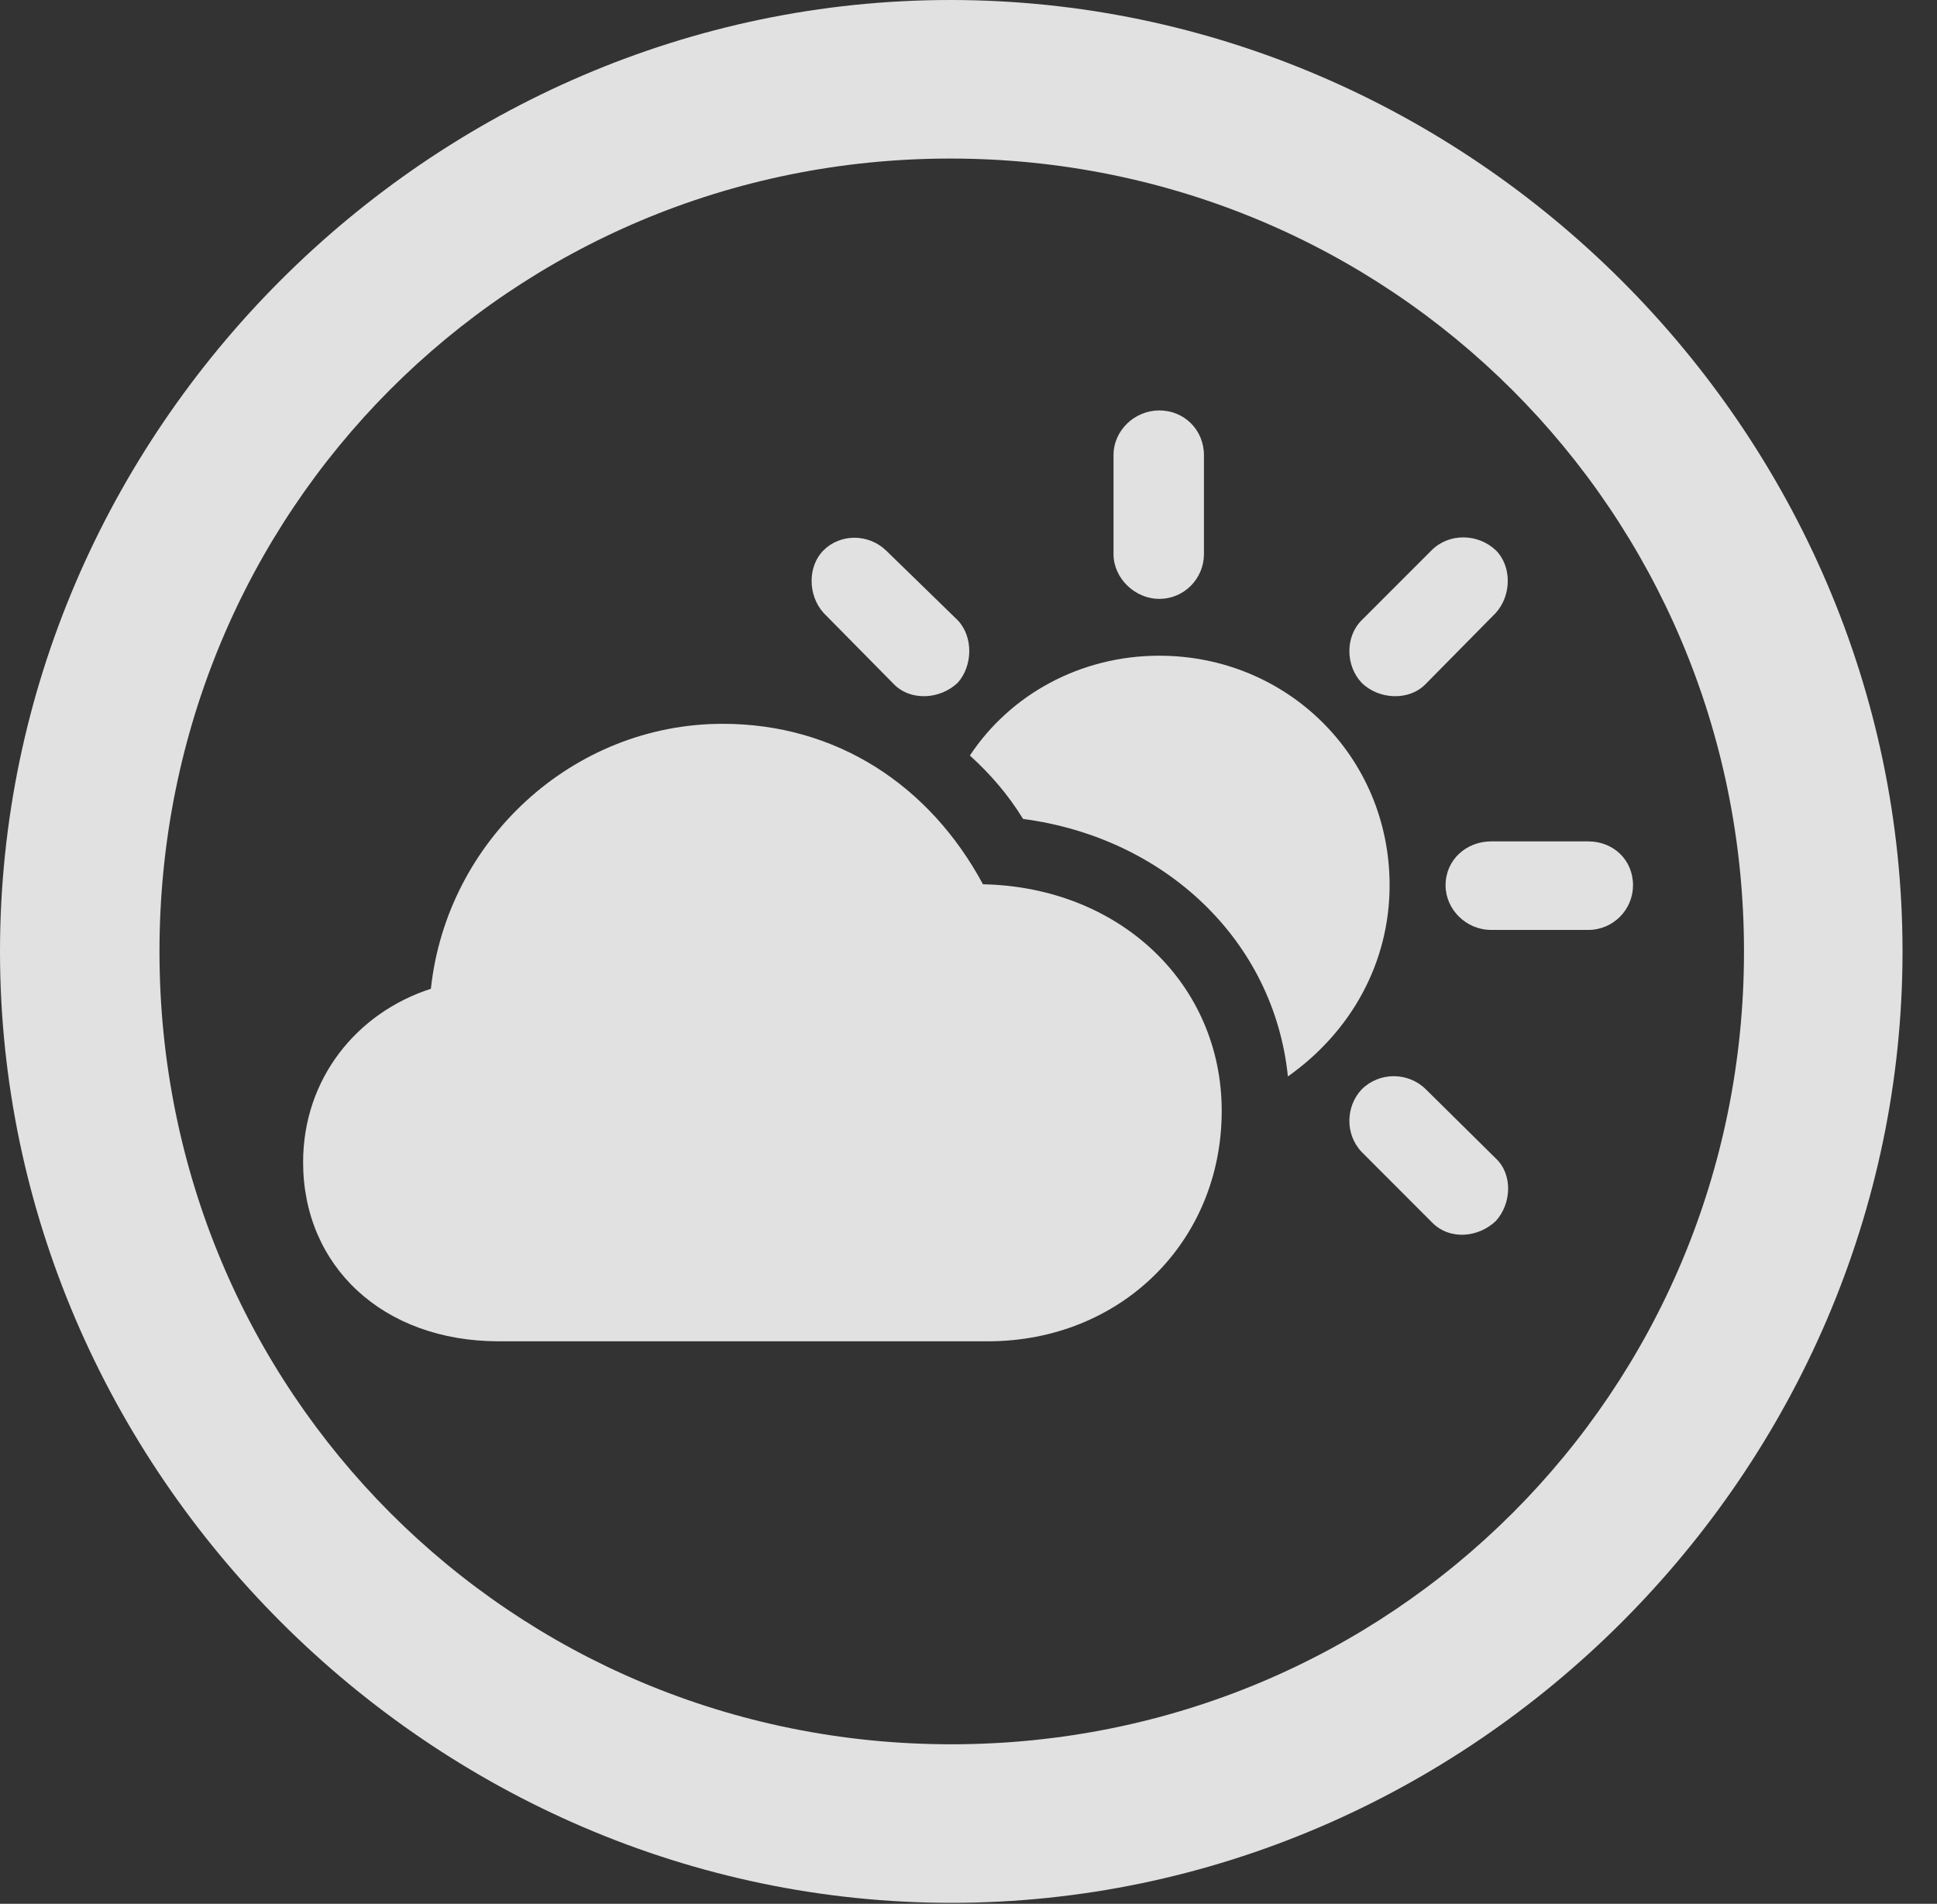 <?xml version="1.0" encoding="UTF-8"?>
<!--Generator: Apple Native CoreSVG 232.5-->
<!DOCTYPE svg
PUBLIC "-//W3C//DTD SVG 1.1//EN"
       "http://www.w3.org/Graphics/SVG/1.1/DTD/svg11.dtd">
<svg version="1.1" xmlns="http://www.w3.org/2000/svg" xmlns:xlink="http://www.w3.org/1999/xlink" width="20.283" height="19.932">
 <rect width="100%" height="100%" fill="#333333" stroke="none"/>
 <g>
  <rect height="19.932" opacity="0" width="20.283" x="0" y="0"/>
  <path d="M9.961 19.922C15.41 19.922 19.922 15.4 19.922 9.961C19.922 4.512 15.4 0 9.951 0C4.512 0 0 4.512 0 9.961C0 15.4 4.521 19.922 9.961 19.922ZM9.961 18.262C5.352 18.262 1.67 14.57 1.67 9.961C1.67 5.352 5.342 1.66 9.951 1.66C14.56 1.66 18.262 5.352 18.262 9.961C18.262 14.57 14.57 18.262 9.961 18.262Z" fill="#ffffff" fill-opacity="0.85"/>
  <path d="M5.225 14.043L10.342 14.043C11.738 14.043 12.793 12.998 12.793 11.631C12.793 10.303 11.729 9.287 10.293 9.258C9.736 8.223 8.76 7.578 7.568 7.578C5.996 7.578 4.678 8.799 4.512 10.352C3.73 10.605 3.174 11.299 3.174 12.168C3.174 13.252 4.004 14.043 5.225 14.043ZM9.355 7.158C9.531 7.344 9.844 7.324 10.029 7.148C10.185 6.973 10.195 6.67 10.029 6.494L9.277 5.762C9.092 5.586 8.799 5.586 8.623 5.762C8.457 5.928 8.457 6.23 8.623 6.416ZM12.139 6.27C12.402 6.27 12.607 6.055 12.607 5.801L12.607 4.766C12.607 4.502 12.402 4.297 12.139 4.297C11.885 4.297 11.66 4.502 11.66 4.766L11.66 5.801C11.66 6.055 11.885 6.27 12.139 6.27ZM14.258 7.148C14.434 7.324 14.756 7.344 14.932 7.158L15.664 6.416C15.83 6.23 15.83 5.928 15.664 5.762C15.479 5.586 15.176 5.576 14.99 5.762L14.258 6.494C14.082 6.67 14.092 6.973 14.258 7.148ZM15.615 9.736L16.631 9.736C16.895 9.736 17.1 9.521 17.1 9.268C17.1 9.004 16.895 8.809 16.631 8.809L15.615 8.809C15.352 8.809 15.137 9.004 15.137 9.268C15.137 9.521 15.352 9.736 15.615 9.736ZM14.99 12.793C15.176 12.988 15.479 12.959 15.664 12.783C15.83 12.598 15.84 12.295 15.664 12.129L14.932 11.406C14.746 11.221 14.443 11.221 14.258 11.406C14.092 11.582 14.082 11.875 14.258 12.06ZM14.551 9.268C14.551 7.92 13.477 6.865 12.139 6.865C11.309 6.865 10.576 7.275 10.156 7.91C10.371 8.105 10.557 8.32 10.713 8.574C12.197 8.77 13.34 9.844 13.486 11.27C14.15 10.801 14.551 10.078 14.551 9.268Z" fill="#ffffff" fill-opacity="0.85"/>
 </g>
</svg>
